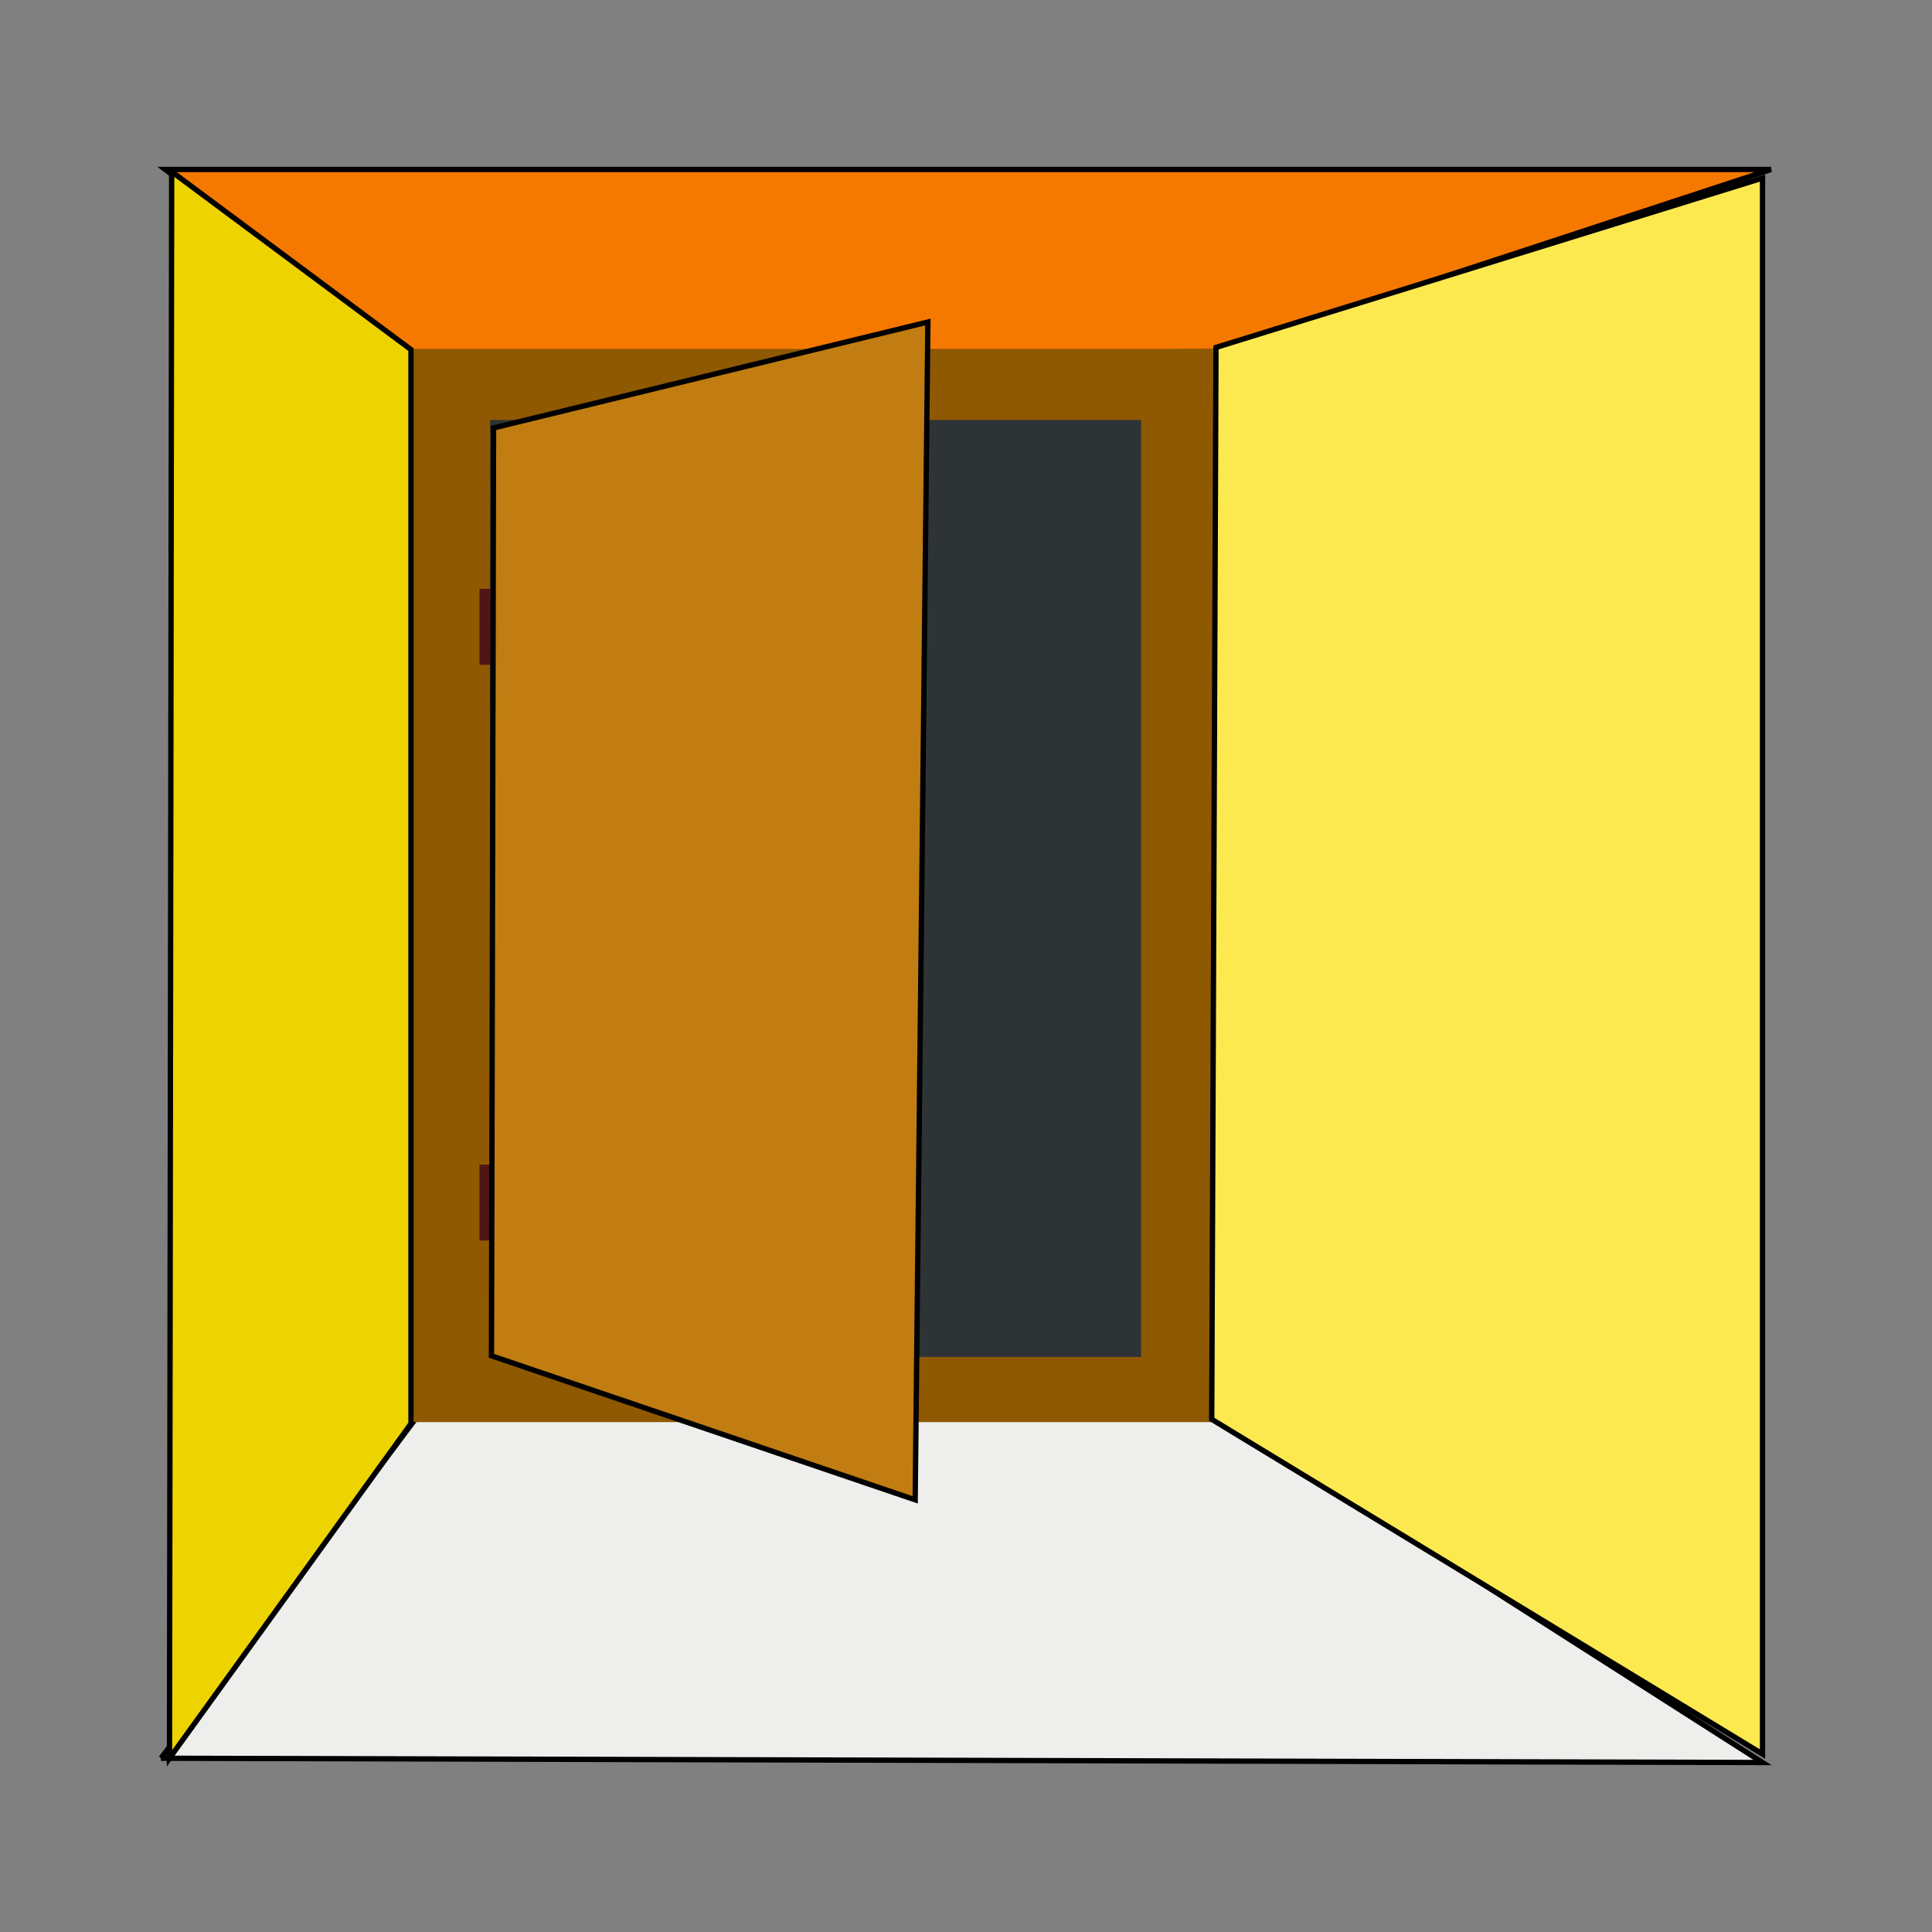 <svg:svg xmlns:dc="http://purl.org/dc/elements/1.1/" xmlns:ns2="http://creativecommons.org/ns#" xmlns:rdf="http://www.w3.org/1999/02/22-rdf-syntax-ns#" xmlns:svg="http://www.w3.org/2000/svg" height="362.873" id="svg3174" version="1.0" viewBox="-31.039 -31.038 362.873 362.873" width="362.873">
  <svg:rect x="-31.039" y="-31.038" width="362.873" height="362.873" fill="#808080" stroke="none"/>
  <svg:g fill-rule="evenodd" id="layer2" stroke="#000" stroke-width="1px">
    <svg:path d="m-0.796 299.2l47.746-63.66 149.6-1.59 103.45 66.05-300.8-0.8z" fill="#eeeeec" id="path3206" />
    <svg:path d="m301.59 0.796h-301.59l46.154 35.013 151.2-0.796 104.24-34.217z" fill="#f57900" id="path3214" />
  </svg:g>
  <svg:g id="layer1">
    <svg:rect fill="#8f5902" height="201.58" id="rect2162" stroke-width="0" width="151.18" x="46.557" y="34.49" />
    <svg:rect fill="#2e3436" height="176.01" id="rect3134" stroke-width="0" width="122.28" x="61.008" y="47.829" />
    <svg:rect fill="#501616" height="14.256" id="rect3166" stroke-width="0" width="4.973" x="59.019" y="79.56" />
    <svg:rect fill="#501616" height="14.256" id="rect3168" stroke-width="0" width="4.973" x="59.019" y="187.7" />
    <svg:path d="m46.154 236.34l-45.358 62.86 0.408-298 44.95 33.426v201.71z" fill="#edd400" fill-rule="evenodd" id="path3199" stroke="#000" stroke-width="1px" />
    <svg:path d="m196.55 235.54l103.45 62.87v-296l-102.65 31.808-0.8 201.32z" fill="#fce94f" fill-rule="evenodd" id="path3201" stroke="#000" stroke-width="1px" />
    <svg:path d="m61.66 49.337l81.58-19.894-2.39 221.22-79.577-27.05 0.387-174.27z" fill="#c17d11" fill-rule="evenodd" id="path3203" stroke="#000" stroke-width="1px" />
  </svg:g>
</svg:svg>